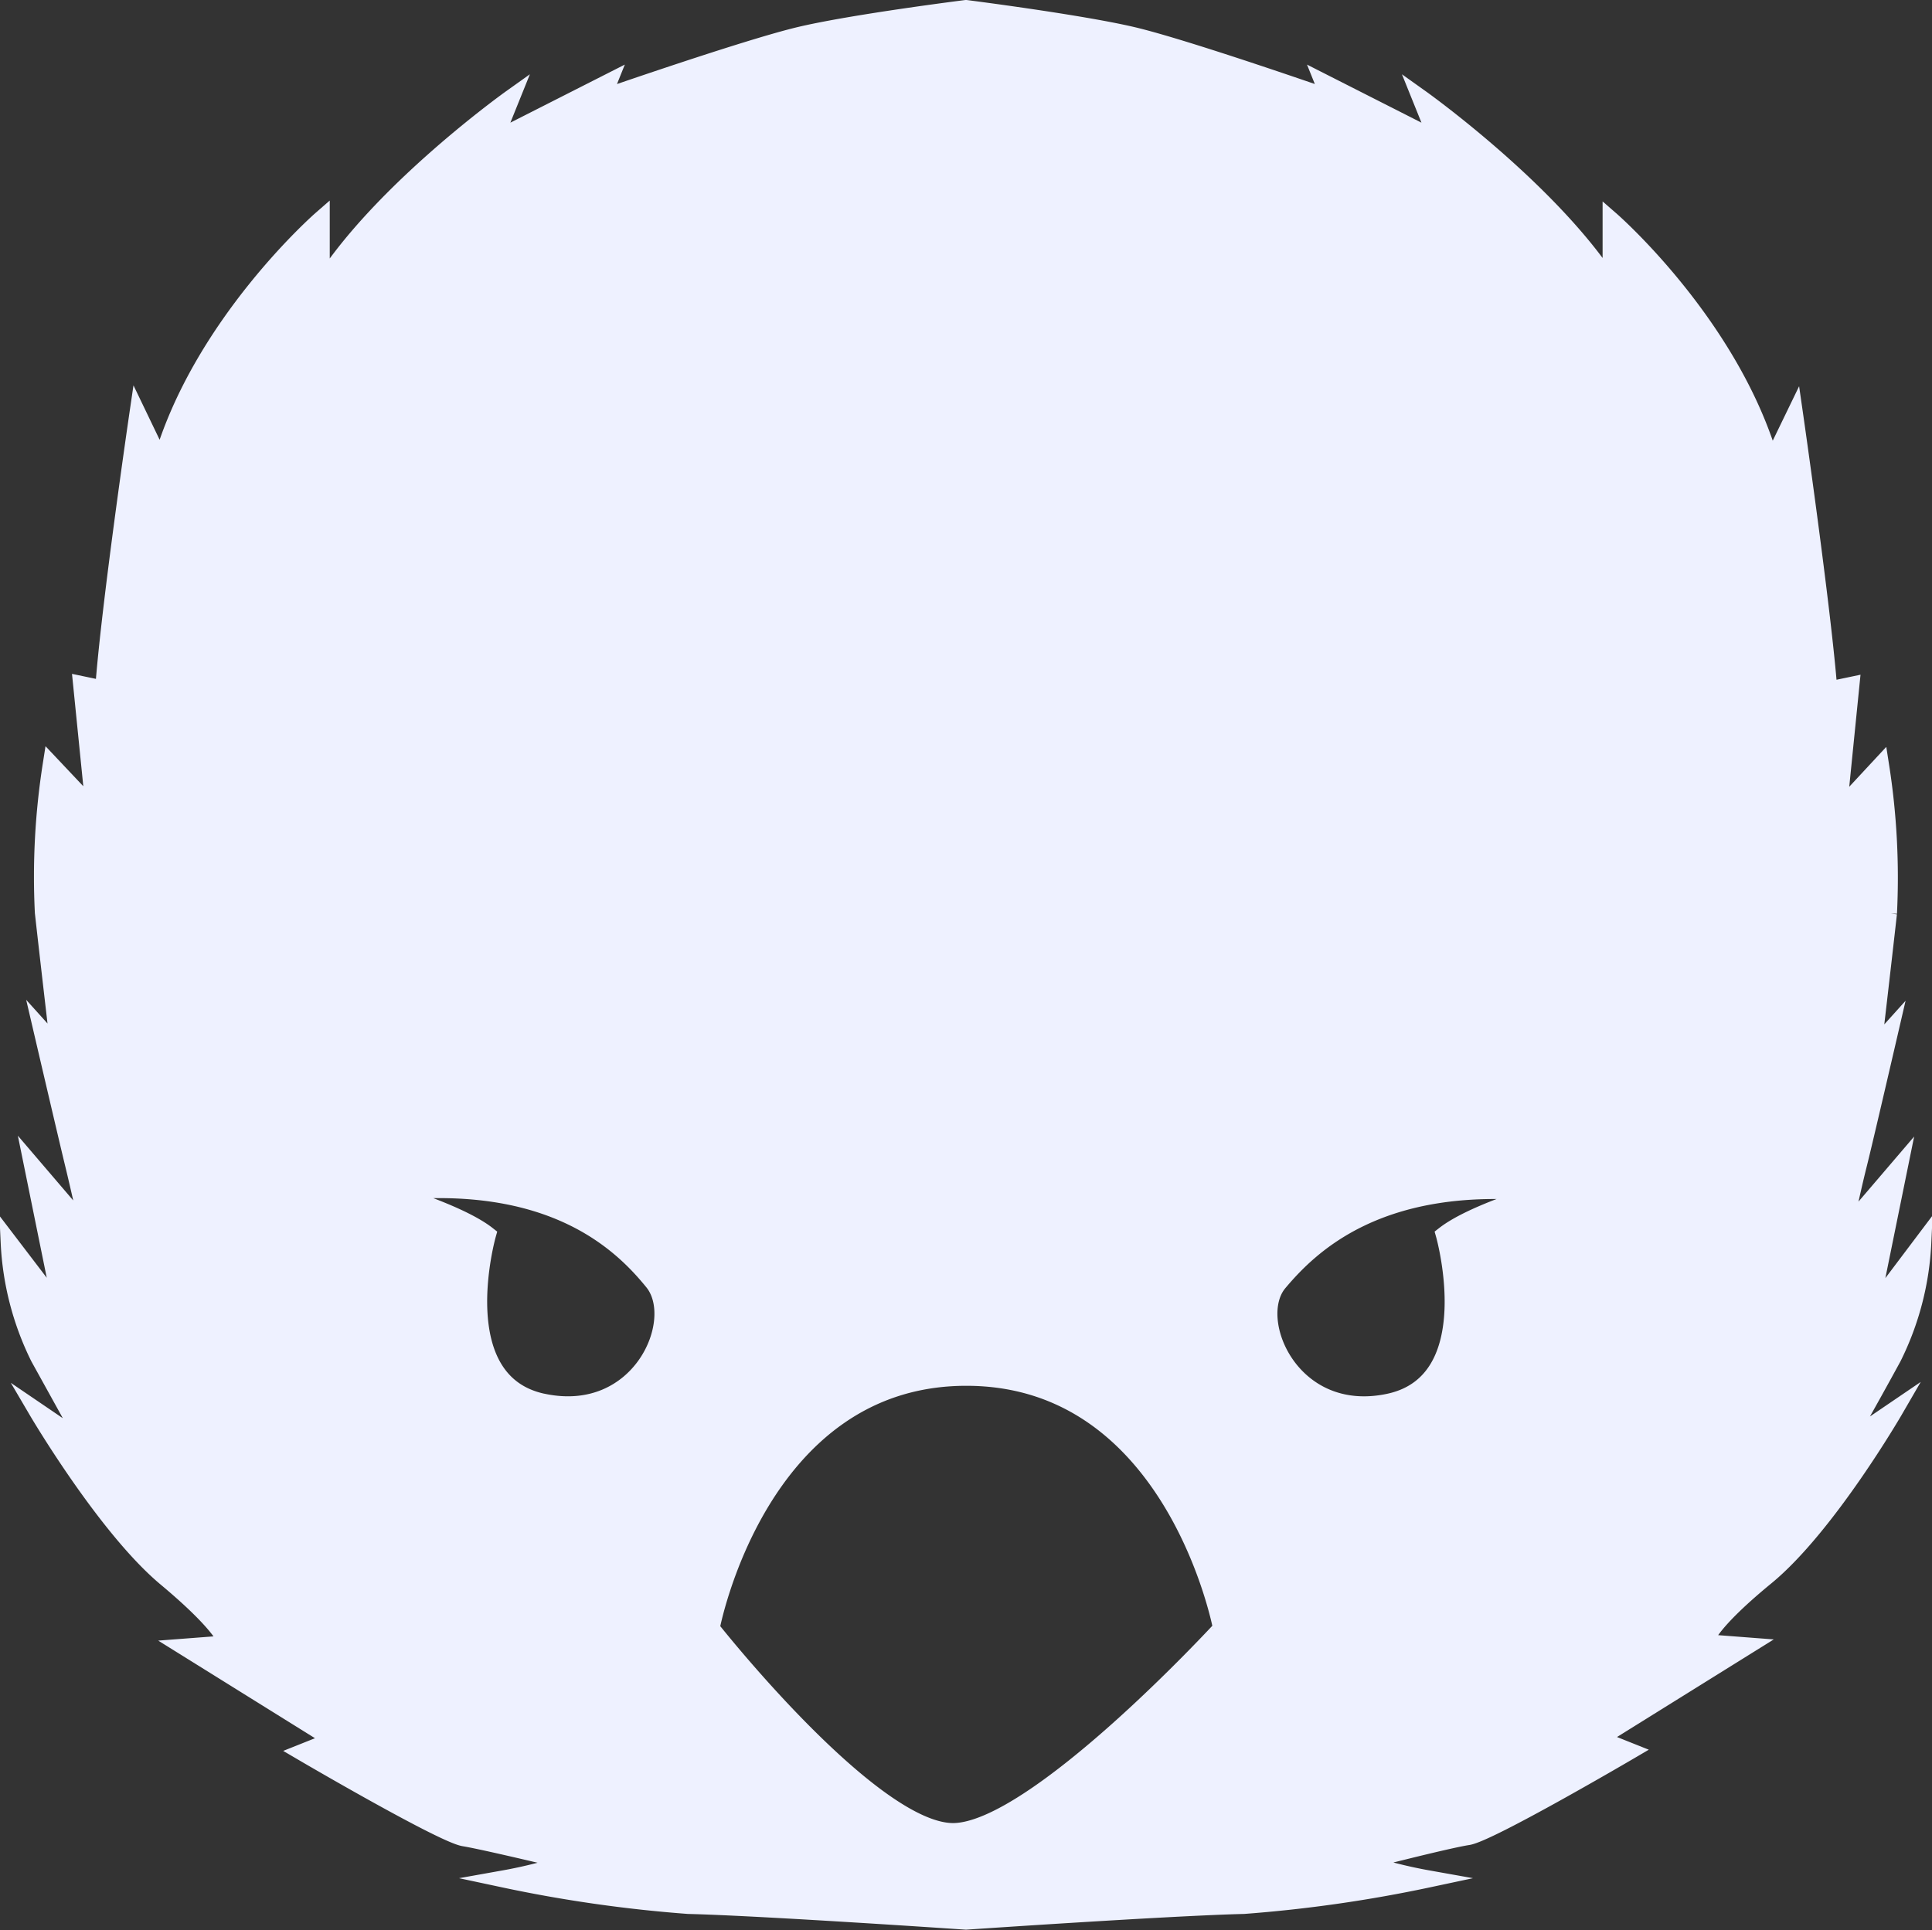 <svg xmlns="http://www.w3.org/2000/svg" viewBox="0 0 113.08 113.01"><rect x="0" y="0" width="113.08" height="113.01" fill="#333333" stroke="none"/><defs><style>.cls-1{fill:#eef1ff;}.cls-2{fill:none;stroke:#eef1ff;stroke-miterlimit:10;}</style></defs><g id="Layer_2" data-name="Layer 2"><g id="Layer_1-2" data-name="Layer 1"><path class="cls-1" d="M110.79,79.47a16.81,16.81,0,0,0,1.75-6.72l-3.12,4.14,1.74-8.56-3.3,3.86s.55-2.57.91-4,1.84-7.83,1.84-7.83l-1,1.11s.55-4.7.92-8a42.28,42.28,0,0,0-.46-8.65l-2.48,2.67.74-7.36-1.29.27c-.37-4.78-2-16.1-2-16.1l-1.38,2.85c-2.29-8.1-9.36-14.26-9.36-14.26V16.7C90.78,11.18,83.16,5.75,83.16,5.75l1,2.48-6.7-3.4.37.92S69.39,2.8,66.27,2.07,56.54.5,56.54.5s-6.61.83-9.73,1.57S35.24,5.75,35.24,5.75l.37-.92-6.7,3.4,1-2.48s-7.62,5.43-11.11,11V12.84S11.74,19,9.44,27.1L8.07,24.25s-1.66,11.32-2,16.1l-1.29-.27.74,7.36L3,44.77a42.28,42.28,0,0,0-.46,8.65c.37,3.31.92,8,.92,8l-1-1.11s1.48,6.35,1.84,7.83.92,4,.92,4l-3.3-3.86,1.74,8.56L.54,72.75a16.9,16.9,0,0,0,1.74,6.72c1.66,3,2.85,5.15,2.85,5.15l-2.94-2s4,6.81,7.53,9.76,3.58,3.86,3.58,3.86l-2.48.19,8.72,5.43-1.83.73s8.17,4.79,9.45,5S33.4,109,33.4,109a27.93,27.93,0,0,1-3.93,1,80.68,80.68,0,0,0,10.82,1.55c4.22.1,16.25.92,16.25.92s12-.82,16.25-.92A80.94,80.94,0,0,0,83.61,110a28.15,28.15,0,0,1-3.94-1s5-1.29,6.25-1.48,9.45-5,9.45-5l-1.83-.73,8.72-5.43-2.48-.19s0-.92,3.58-3.86,7.53-9.76,7.53-9.76l-2.94,2S109.14,82.5,110.79,79.47Zm-79,2.62c-5.69-1.2-3.26-9.8-3.26-9.8C26.89,71,22.8,69.8,22.8,69.8c9.55-1,13.59,3,15.42,5.25S37.49,83.28,31.8,82.09Zm24,25.14c-4.8,0-14.17-11.9-14.17-11.9s2.75-14.7,14.94-14.7,14.94,14.7,14.94,14.7S60.57,107.23,55.77,107.23ZM84.54,72.29s2.43,8.6-3.26,9.8-8.26-4.83-6.43-7,5.88-6.21,15.43-5.25C90.28,69.8,86.19,71,84.54,72.29Z"/><path class="cls-2" d="M110.79,79.47a16.81,16.81,0,0,0,1.75-6.72l-3.12,4.14,1.74-8.56-3.3,3.86s.55-2.57.91-4,1.84-7.83,1.84-7.83l-1,1.11s.55-4.7.92-8a42.28,42.28,0,0,0-.46-8.65l-2.48,2.67.74-7.36-1.29.27c-.37-4.78-2-16.1-2-16.1l-1.38,2.85c-2.29-8.1-9.36-14.26-9.36-14.26V16.7C90.78,11.18,83.16,5.75,83.16,5.75l1,2.48-6.7-3.4.37.92S69.39,2.8,66.27,2.07,56.54.5,56.54.5s-6.61.83-9.73,1.57S35.24,5.75,35.24,5.75l.37-.92-6.7,3.4,1-2.48s-7.62,5.43-11.11,11V12.84S11.74,19,9.44,27.1L8.07,24.25s-1.66,11.32-2,16.1l-1.29-.27.74,7.36L3,44.77a42.28,42.28,0,0,0-.46,8.65c.37,3.31.92,8,.92,8l-1-1.11s1.48,6.35,1.84,7.83.92,4,.92,4l-3.3-3.86,1.74,8.56L.54,72.75a16.9,16.9,0,0,0,1.74,6.72c1.66,3,2.85,5.15,2.85,5.15l-2.94-2s4,6.81,7.53,9.76,3.58,3.86,3.58,3.86l-2.48.19,8.72,5.43-1.83.73s8.17,4.79,9.45,5S33.4,109,33.4,109a27.93,27.93,0,0,1-3.93,1,80.68,80.68,0,0,0,10.82,1.55c4.22.1,16.25.92,16.25.92s12-.82,16.25-.92A80.94,80.94,0,0,0,83.61,110a28.15,28.15,0,0,1-3.94-1s5-1.29,6.25-1.48,9.45-5,9.45-5l-1.83-.73,8.72-5.43-2.48-.19s0-.92,3.58-3.86,7.53-9.76,7.53-9.76l-2.94,2S109.14,82.5,110.79,79.47Zm-79,2.62c-5.69-1.2-3.26-9.8-3.26-9.8C26.89,71,22.8,69.8,22.8,69.8c9.55-1,13.59,3,15.42,5.25S37.49,83.28,31.8,82.09Zm24,25.14c-4.8,0-14.17-11.9-14.17-11.9s2.75-14.7,14.94-14.7,14.94,14.7,14.94,14.7S60.57,107.23,55.77,107.23ZM84.54,72.29s2.43,8.6-3.26,9.8-8.26-4.83-6.43-7,5.88-6.21,15.43-5.25C90.28,69.8,86.19,71,84.54,72.29Z"/></g></g></svg>